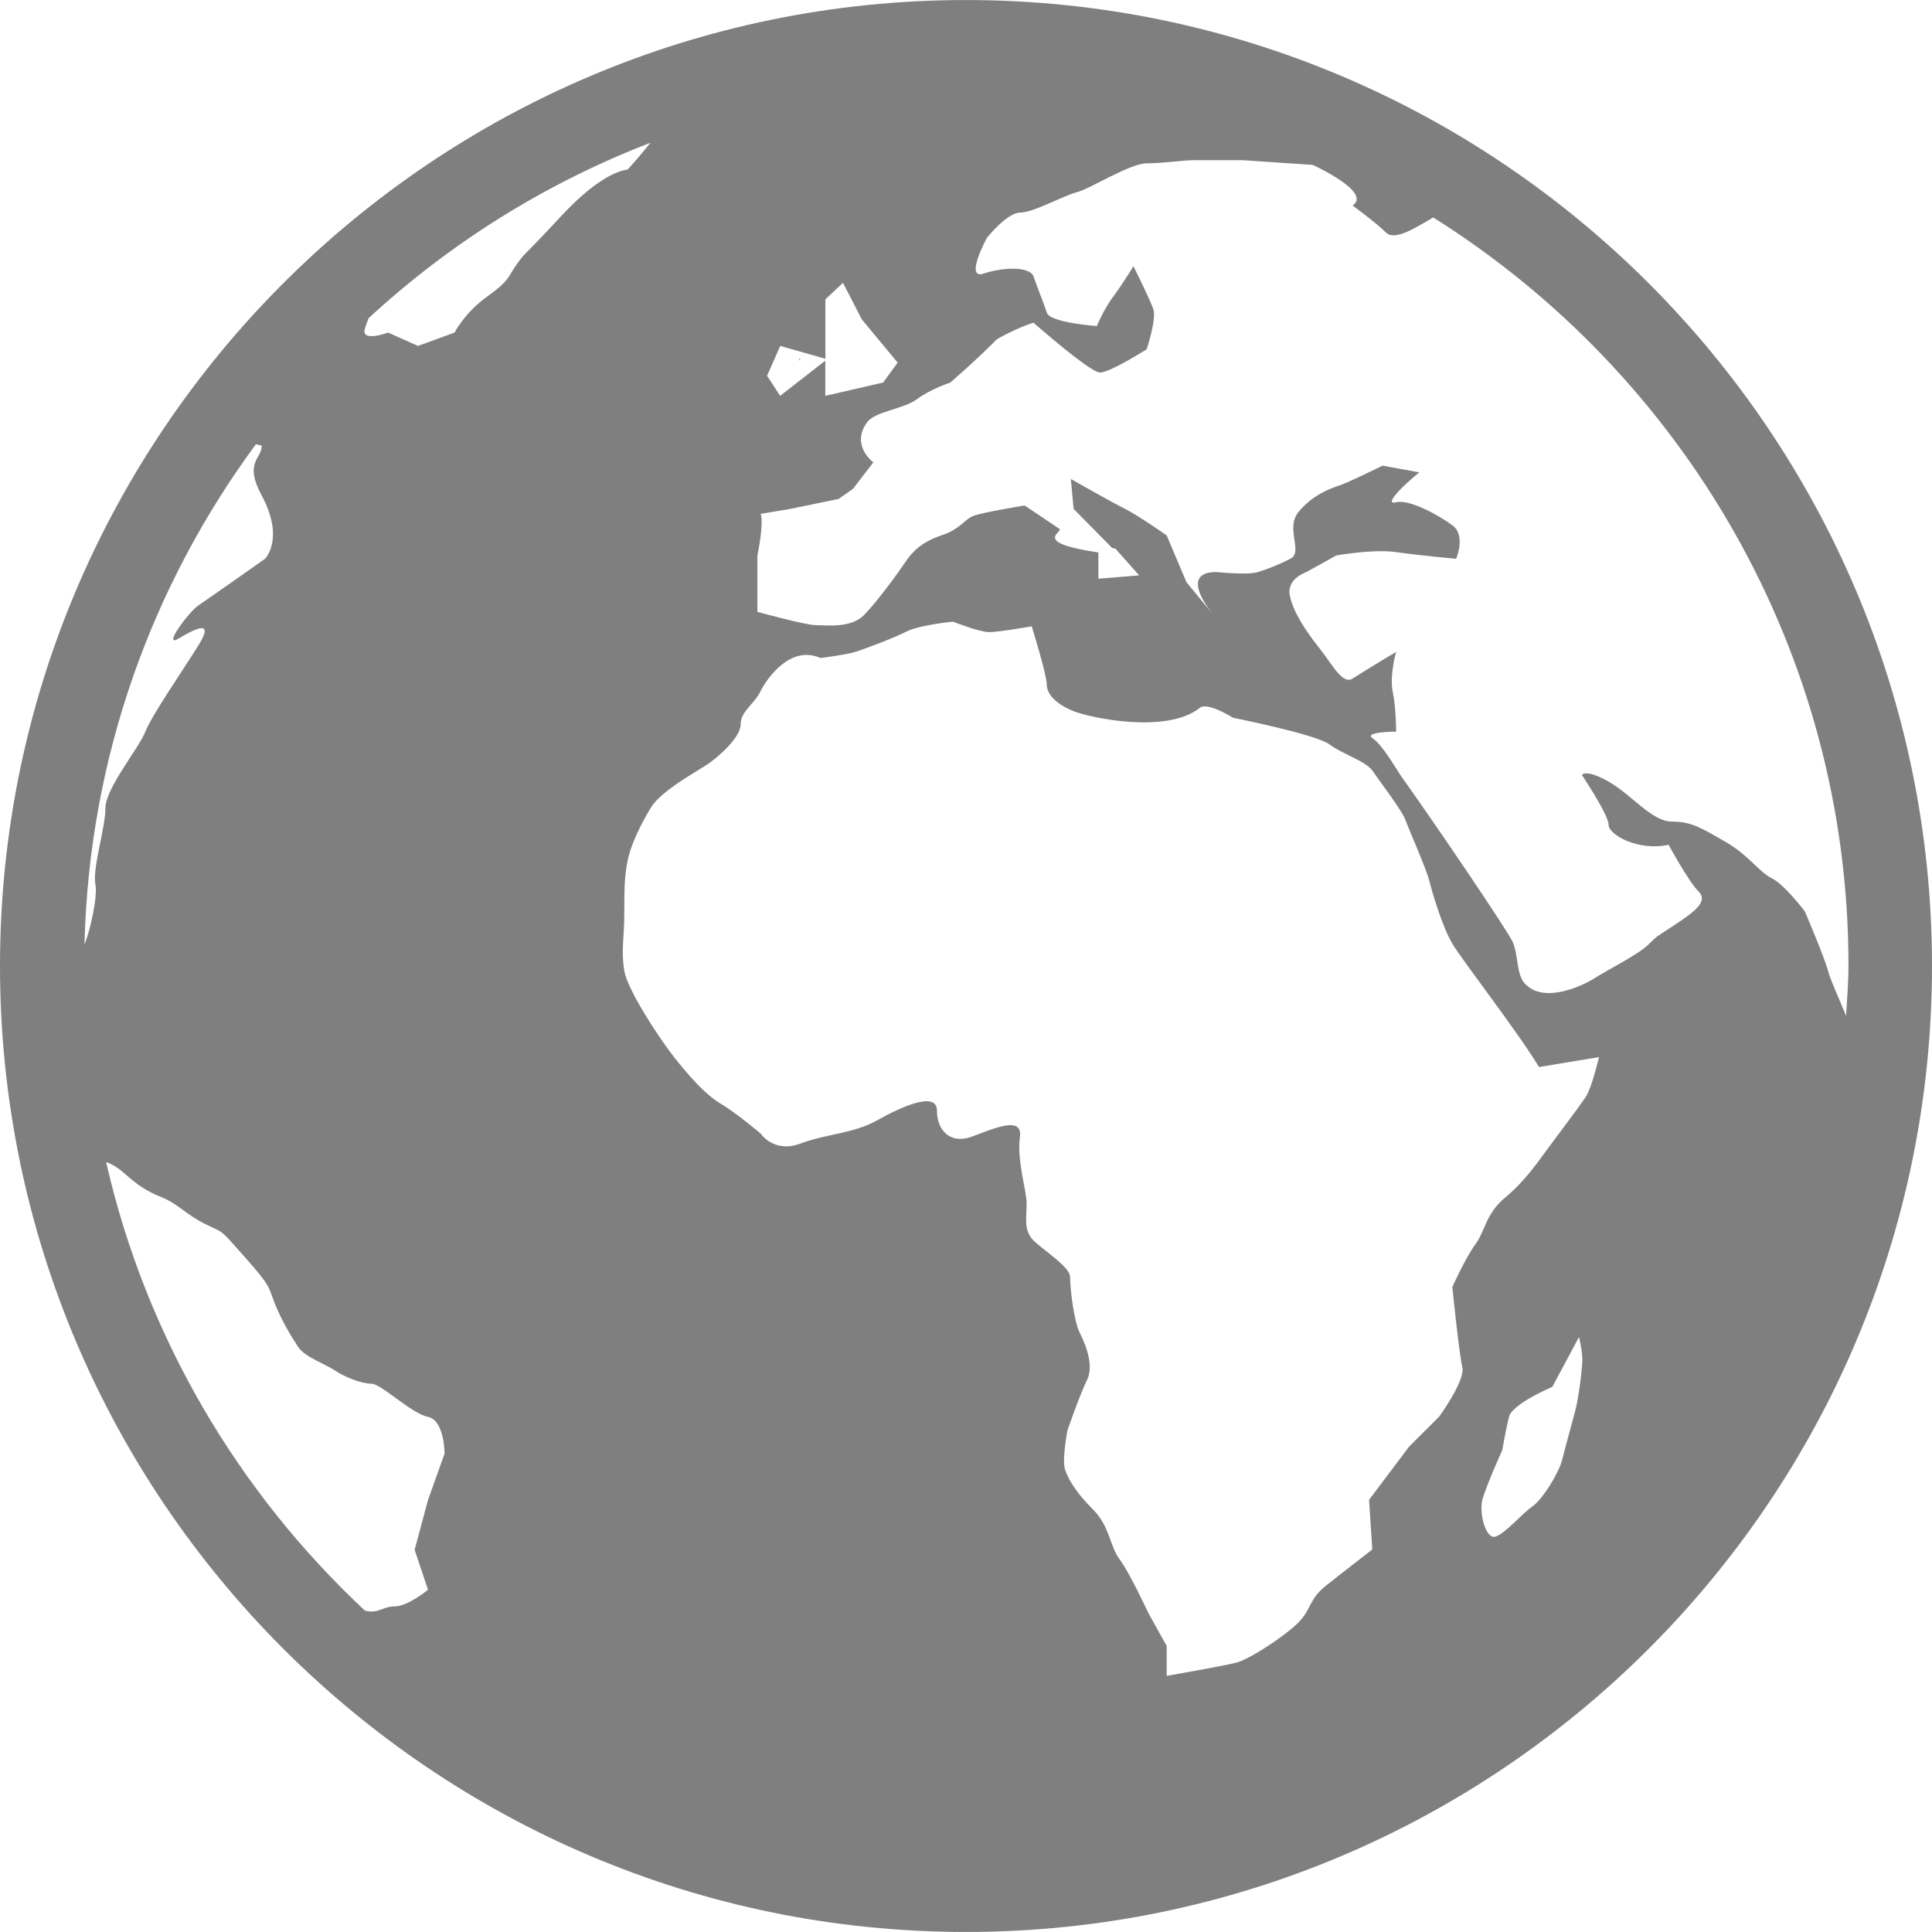 <?xml version="1.0"?>
<svg xmlns="http://www.w3.org/2000/svg" xmlns:xlink="http://www.w3.org/1999/xlink" version="1.1" id="Capa_1" x="0px" y="0px" width="512px" height="512px" viewBox="0 0 28.335 28.334" style="enable-background:new 0 0 28.335 28.334;" xml:space="preserve"><g><g>
	<g>
		<path d="M14.167,0C6.356,0,0,6.355,0,14.167c0,7.812,6.356,14.167,14.167,14.167c7.812,0,14.168-6.354,14.168-14.167    C28.335,6.355,21.979,0,14.167,0z M11.443,5.073l0.662,0.188V4.39l0.258-0.243l0.276,0.536l0.526,0.635l-0.213,0.292l-0.848,0.195    V5.289l-0.662,0.516L11.25,5.511L11.443,5.073z M1.239,13.852c0.066-2.742,0.989-5.269,2.513-7.336    c0.051,0.007,0.087,0.02,0.087,0.02c0,0.195-0.266,0.242,0,0.732c0.34,0.634,0.048,0.927,0.048,0.927s-0.83,0.585-0.976,0.683    C2.765,8.975,2.375,9.511,2.618,9.365c0.244-0.146,0.536-0.292,0.293,0.098c-0.244,0.391-0.683,1.024-0.78,1.269    c-0.097,0.245-0.585,0.829-0.585,1.122S1.351,12.732,1.4,12.977C1.433,13.146,1.324,13.646,1.239,13.852z M6.277,22l-0.196,0.729    l0.196,0.586c0,0-0.294,0.244-0.487,0.244c-0.18,0-0.241,0.113-0.438,0.062c-1.86-1.738-3.21-4.011-3.795-6.576    c0.063,0.017,0.153,0.062,0.28,0.174c0.184,0.16,0.293,0.242,0.537,0.341c0.243,0.1,0.341,0.243,0.634,0.39    c0.293,0.147,0.196,0.05,0.585,0.489c0.391,0.438,0.342,0.438,0.439,0.682c0.097,0.244,0.244,0.488,0.342,0.635    s0.39,0.244,0.536,0.342s0.39,0.195,0.536,0.195c0.147,0,0.586,0.439,0.83,0.486c0.244,0.051,0.244,0.539,0.244,0.539L6.277,22z     M8.228,3.171C7.594,3.854,7.74,3.659,7.594,3.854s-0.098,0.243-0.44,0.488C6.813,4.584,6.667,4.877,6.667,4.877L6.13,5.073    L5.692,4.877c0,0-0.392,0.147-0.343-0.049c0.014-0.051,0.034-0.105,0.057-0.162C6.6,3.564,7.997,2.688,9.539,2.093    C9.387,2.289,9.203,2.488,9.203,2.488S8.862,2.487,8.228,3.171z M23.105,20.682c-0.051,0.193-0.146,0.535-0.195,0.73    s-0.293,0.586-0.438,0.683c-0.146,0.099-0.392,0.392-0.537,0.44s-0.244-0.344-0.195-0.537c0.051-0.197,0.293-0.732,0.293-0.732    s0.049-0.291,0.098-0.488c0.051-0.192,0.635-0.438,0.635-0.438l0.392-0.732c0,0,0.049,0.197,0.049,0.343    C23.203,20.095,23.154,20.487,23.105,20.682z M23.251,16.096c-0.099,0.146-0.392,0.535-0.537,0.73s-0.34,0.488-0.633,0.732    c-0.293,0.243-0.295,0.485-0.438,0.684c-0.146,0.195-0.343,0.633-0.343,0.633s0.099,0.977,0.146,1.172    c0.051,0.195-0.34,0.73-0.34,0.73l-0.439,0.438l-0.588,0.781l0.047,0.729c0,0-0.443,0.342-0.688,0.537    c-0.242,0.195-0.205,0.342-0.399,0.537c-0.192,0.193-0.711,0.535-0.906,0.585c-0.194,0.05-1.022,0.194-1.022,0.194v-0.438    l-0.271-0.488c0,0-0.271-0.584-0.418-0.781c-0.146-0.193-0.146-0.488-0.389-0.73c-0.244-0.244-0.363-0.438-0.412-0.586    c-0.05-0.146,0.036-0.584,0.036-0.584s0.188-0.537,0.285-0.731c0.099-0.195-0.002-0.488-0.102-0.685    c-0.098-0.195-0.146-0.684-0.146-0.828c0-0.146-0.394-0.393-0.539-0.537c-0.146-0.147-0.098-0.342-0.098-0.537    c0-0.194-0.146-0.635-0.099-0.975c0.049-0.342-0.438-0.1-0.73,0c-0.293,0.096-0.487-0.1-0.487-0.393    c0-0.291-0.536-0.047-0.878,0.146c-0.343,0.194-0.732,0.194-1.124,0.34c-0.389,0.146-0.583-0.146-0.583-0.146    s-0.343-0.293-0.585-0.438c-0.245-0.146-0.489-0.438-0.685-0.683c-0.194-0.245-0.683-0.978-0.73-1.268    c-0.049-0.294,0-0.49,0-0.831c0-0.341,0-0.536,0.048-0.78c0.049-0.244,0.195-0.537,0.342-0.781    c0.146-0.244,0.683-0.536,0.828-0.634c0.146-0.097,0.488-0.389,0.488-0.585c0-0.195,0.196-0.292,0.292-0.488    c0.099-0.195,0.44-0.682,0.879-0.487c0,0,0.389-0.048,0.535-0.097c0.146-0.049,0.536-0.194,0.729-0.292    c0.195-0.098,0.681-0.144,0.681-0.144s0.384,0.153,0.53,0.153s0.623-0.085,0.623-0.085s0.221,0.707,0.221,0.854    s0.146,0.292,0.392,0.39c0.241,0.097,1.364,0.341,1.854-0.049c0.112-0.09,0.485,0.146,0.485,0.146s1.22,0.244,1.414,0.39    c0.196,0.147,0.537,0.245,0.635,0.392c0.099,0.146,0.438,0.585,0.486,0.731c0.051,0.146,0.295,0.684,0.344,0.878    c0.05,0.195,0.194,0.683,0.341,0.927c0.146,0.245,0.977,1.316,1.268,1.805l0.881-0.146C23.447,15.511,23.35,15.951,23.251,16.096z     M26.812,14.245c-0.049-0.196-0.342-0.879-0.342-0.879s-0.293-0.39-0.488-0.488c-0.193-0.098-0.34-0.342-0.683-0.536    c-0.342-0.196-0.487-0.293-0.778-0.293c-0.295,0-0.586-0.391-0.929-0.586c-0.342-0.194-0.391-0.097-0.391-0.097    s0.391,0.585,0.391,0.731s0.438,0.39,0.88,0.292c0,0,0.291,0.537,0.438,0.683s-0.049,0.293-0.342,0.488    c-0.293,0.194-0.242,0.146-0.392,0.292c-0.146,0.146-0.633,0.392-0.78,0.488c-0.146,0.097-0.73,0.39-1.021,0.097    c-0.145-0.141-0.1-0.438-0.195-0.634c-0.098-0.195-1.121-1.707-1.609-2.389c-0.086-0.12-0.293-0.49-0.438-0.585    c-0.146-0.099,0.343-0.099,0.343-0.099s0-0.342-0.05-0.585c-0.049-0.244,0.05-0.585,0.05-0.585s-0.488,0.292-0.636,0.39    c-0.146,0.098-0.293-0.194-0.485-0.439c-0.195-0.243-0.392-0.537-0.439-0.781c-0.049-0.243,0.244-0.341,0.244-0.341l0.438-0.243    c0,0,0.537-0.097,0.881-0.049c0.34,0.049,0.877,0.098,0.877,0.098s0.146-0.342-0.051-0.488c-0.193-0.146-0.635-0.39-0.828-0.341    c-0.195,0.048,0.096-0.244,0.34-0.439l-0.541-0.098c0,0-0.49,0.244-0.639,0.293c-0.146,0.048-0.398,0.146-0.596,0.39    c-0.193,0.244,0.078,0.585-0.117,0.683c-0.193,0.098-0.326,0.146-0.473,0.194c-0.146,0.049-0.609,0-0.609,0    c-0.504,0-0.182,0.46-0.051,0.623l-0.391-0.476l-0.289-0.684c0,0-0.416-0.292-0.609-0.389c-0.197-0.097-0.797-0.439-0.797-0.439    l0.041,0.439l0.564,0.572l0.051,0.013l0.346,0.39l-0.598,0.049V8.102c-1-0.148-0.504-0.3-0.572-0.347    c-0.145-0.097-0.51-0.342-0.51-0.342S14.437,7.51,14.291,7.56c-0.147,0.049-0.193,0.195-0.485,0.292    c-0.294,0.098-0.43,0.244-0.527,0.39c-0.097,0.146-0.416,0.585-0.609,0.78c-0.196,0.196-0.562,0.146-0.708,0.146    c-0.147,0-0.854-0.195-0.854-0.195V8.146c0,0,0.098-0.464,0.049-0.61l0.429-0.072l0.713-0.147l0.21-0.147l0.3-0.39    c0,0-0.337-0.244-0.094-0.585C12.832,6.031,13.253,6,13.448,5.854c0.194-0.146,0.489-0.244,0.489-0.244s0.342-0.292,0.683-0.634    c0,0,0.244-0.147,0.536-0.245c0,0,0.83,0.732,0.977,0.732s0.684-0.341,0.684-0.341s0.146-0.438,0.099-0.585    c-0.049-0.146-0.293-0.634-0.293-0.634s-0.146,0.244-0.291,0.439c-0.146,0.195-0.246,0.439-0.246,0.439S15.4,4.733,15.354,4.587    C15.305,4.44,15.208,4.2,15.158,4.055c-0.047-0.147-0.438-0.142-0.729-0.044c-0.294,0.098,0.047-0.526,0.047-0.526    s0.294-0.368,0.488-0.368c0.193,0,0.636-0.25,0.828-0.298c0.194-0.049,0.782-0.424,1.024-0.424c0.244,0,0.537-0.046,0.685-0.046    c0.146,0,0.729,0,0.729,0l1.023,0.069c0,0,0.879,0.4,0.584,0.596c0,0,0.344,0.25,0.49,0.396c0.137,0.138,0.49-0.108,0.693-0.221    c3.649,2.292,6.09,6.352,6.09,10.971c0,0.248-0.021,0.495-0.035,0.739C26.982,14.667,26.846,14.373,26.812,14.245z" data-original="#000000" class="active-path" data-old_color="#7f7f7f" fill="#7f7f7f"/>
		<polygon points="11.722,5.26 11.722,5.289 11.738,5.269   " data-original="#000000" class="active-path" data-old_color="#7f7f7f" fill="#7f7f7f"/>
	</g>
</g></g> </svg>
